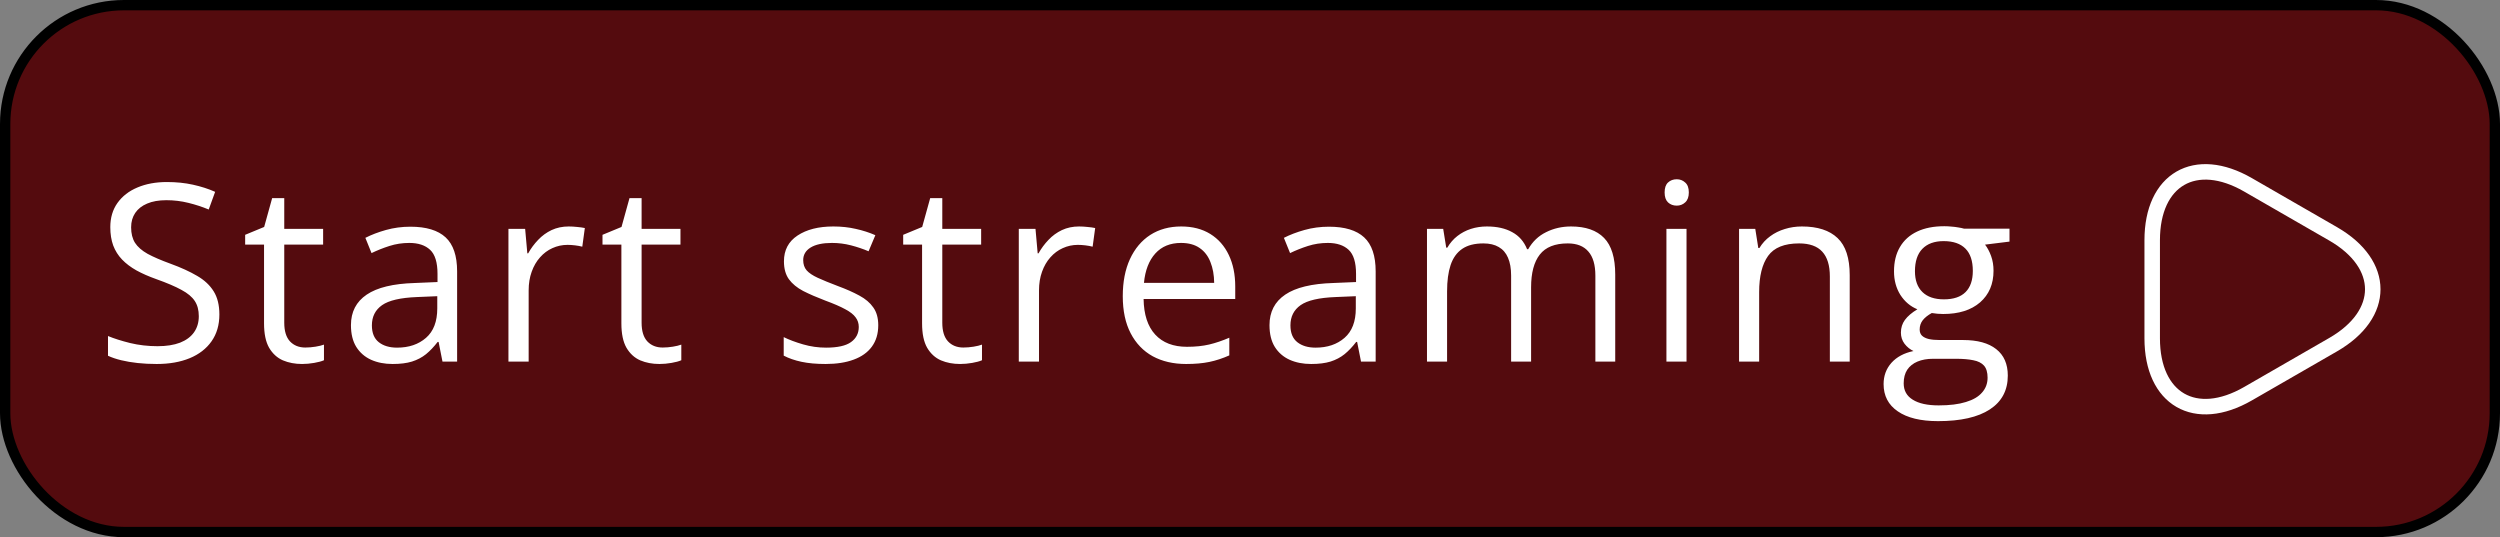 <svg width="242" height="52" viewBox="0 0 242 52" fill="none" xmlns="http://www.w3.org/2000/svg">
<rect x="0" y="0" width="242" height="52" fill="#808080" stroke="none"/>
<rect x="0.5" y="0.5" width="241" height="51" rx="11.5" fill="#540B0E"/>
<path d="M21.236 30.441C21.236 31.457 20.982 32.324 20.474 33.043C19.974 33.754 19.271 34.297 18.365 34.672C17.458 35.047 16.392 35.234 15.165 35.234C14.517 35.234 13.904 35.203 13.326 35.141C12.748 35.078 12.216 34.988 11.732 34.871C11.248 34.754 10.822 34.609 10.454 34.438V32.527C11.04 32.77 11.755 32.996 12.599 33.207C13.443 33.41 14.326 33.512 15.248 33.512C16.107 33.512 16.833 33.398 17.427 33.172C18.021 32.938 18.47 32.605 18.775 32.176C19.087 31.738 19.244 31.215 19.244 30.605C19.244 30.02 19.115 29.531 18.857 29.141C18.599 28.742 18.169 28.383 17.568 28.062C16.974 27.734 16.162 27.387 15.13 27.02C14.404 26.762 13.763 26.48 13.208 26.176C12.654 25.863 12.189 25.512 11.814 25.121C11.439 24.73 11.154 24.277 10.958 23.762C10.771 23.246 10.677 22.656 10.677 21.992C10.677 21.078 10.908 20.297 11.369 19.648C11.837 18.992 12.482 18.492 13.302 18.148C14.13 17.797 15.079 17.621 16.15 17.621C17.064 17.621 17.908 17.707 18.681 17.879C19.462 18.051 20.177 18.281 20.826 18.57L20.204 20.281C19.587 20.023 18.931 19.809 18.236 19.637C17.548 19.465 16.837 19.379 16.103 19.379C15.369 19.379 14.748 19.488 14.24 19.707C13.74 19.918 13.357 20.219 13.091 20.609C12.826 21 12.693 21.465 12.693 22.004C12.693 22.605 12.818 23.105 13.068 23.504C13.326 23.902 13.732 24.258 14.287 24.57C14.849 24.875 15.591 25.195 16.513 25.531C17.521 25.898 18.376 26.289 19.079 26.703C19.783 27.109 20.318 27.609 20.685 28.203C21.052 28.789 21.236 29.535 21.236 30.441ZM29.555 33.641C29.875 33.641 30.204 33.613 30.54 33.559C30.875 33.504 31.149 33.438 31.36 33.359V34.871C31.133 34.973 30.817 35.059 30.411 35.129C30.012 35.199 29.622 35.234 29.239 35.234C28.559 35.234 27.942 35.117 27.387 34.883C26.832 34.641 26.387 34.234 26.051 33.664C25.723 33.094 25.559 32.305 25.559 31.297V23.68H23.731V22.73L25.571 21.969L26.344 19.18H27.516V22.156H31.278V23.68H27.516V31.238C27.516 32.043 27.7 32.645 28.067 33.043C28.442 33.441 28.938 33.641 29.555 33.641ZM39.726 21.945C41.257 21.945 42.394 22.289 43.136 22.977C43.878 23.664 44.249 24.762 44.249 26.27V35H42.832L42.457 33.102H42.363C42.003 33.57 41.628 33.965 41.238 34.285C40.847 34.598 40.394 34.836 39.878 35C39.371 35.156 38.746 35.234 38.003 35.234C37.222 35.234 36.527 35.098 35.917 34.824C35.316 34.551 34.839 34.137 34.488 33.582C34.144 33.027 33.972 32.324 33.972 31.473C33.972 30.191 34.48 29.207 35.496 28.52C36.511 27.832 38.058 27.457 40.136 27.395L42.351 27.301V26.516C42.351 25.406 42.113 24.629 41.636 24.184C41.16 23.738 40.488 23.516 39.621 23.516C38.949 23.516 38.308 23.613 37.699 23.809C37.089 24.004 36.511 24.234 35.964 24.5L35.367 23.023C35.945 22.727 36.609 22.473 37.359 22.262C38.109 22.051 38.898 21.945 39.726 21.945ZM42.328 28.672L40.371 28.754C38.769 28.816 37.64 29.078 36.984 29.539C36.328 30 35.999 30.652 35.999 31.496C35.999 32.23 36.222 32.773 36.667 33.125C37.113 33.477 37.703 33.652 38.437 33.652C39.578 33.652 40.511 33.336 41.238 32.703C41.964 32.07 42.328 31.121 42.328 29.855V28.672ZM55.053 21.922C55.311 21.922 55.581 21.938 55.862 21.969C56.143 21.992 56.393 22.027 56.612 22.074L56.366 23.879C56.155 23.824 55.92 23.781 55.663 23.75C55.405 23.719 55.163 23.703 54.936 23.703C54.42 23.703 53.932 23.809 53.471 24.02C53.018 24.223 52.62 24.52 52.276 24.91C51.932 25.293 51.663 25.758 51.467 26.305C51.272 26.844 51.174 27.445 51.174 28.109V35H49.217V22.156H50.834L51.045 24.523H51.127C51.393 24.047 51.713 23.613 52.088 23.223C52.463 22.824 52.897 22.508 53.389 22.273C53.889 22.039 54.444 21.922 55.053 21.922ZM64.146 33.641C64.466 33.641 64.794 33.613 65.13 33.559C65.466 33.504 65.74 33.438 65.951 33.359V34.871C65.724 34.973 65.408 35.059 65.002 35.129C64.603 35.199 64.213 35.234 63.83 35.234C63.15 35.234 62.533 35.117 61.978 34.883C61.423 34.641 60.978 34.234 60.642 33.664C60.314 33.094 60.15 32.305 60.15 31.297V23.68H58.322V22.73L60.162 21.969L60.935 19.18H62.107V22.156H65.869V23.68H62.107V31.238C62.107 32.043 62.291 32.645 62.658 33.043C63.033 33.441 63.529 33.641 64.146 33.641ZM85.015 31.484C85.015 32.305 84.808 32.996 84.394 33.559C83.988 34.113 83.402 34.531 82.636 34.812C81.879 35.094 80.972 35.234 79.918 35.234C79.019 35.234 78.242 35.164 77.586 35.023C76.929 34.883 76.355 34.684 75.863 34.426V32.633C76.386 32.891 77.011 33.125 77.738 33.336C78.465 33.547 79.207 33.652 79.965 33.652C81.074 33.652 81.879 33.473 82.379 33.113C82.879 32.754 83.129 32.266 83.129 31.648C83.129 31.297 83.027 30.988 82.824 30.723C82.629 30.449 82.297 30.188 81.828 29.938C81.359 29.68 80.711 29.398 79.882 29.094C79.062 28.781 78.351 28.473 77.75 28.168C77.156 27.855 76.695 27.477 76.367 27.031C76.047 26.586 75.886 26.008 75.886 25.297C75.886 24.211 76.324 23.379 77.199 22.801C78.082 22.215 79.238 21.922 80.668 21.922C81.441 21.922 82.164 22 82.836 22.156C83.515 22.305 84.148 22.508 84.734 22.766L84.078 24.324C83.547 24.098 82.98 23.906 82.379 23.75C81.777 23.594 81.164 23.516 80.539 23.516C79.64 23.516 78.949 23.664 78.465 23.961C77.988 24.258 77.75 24.664 77.75 25.18C77.75 25.578 77.859 25.906 78.078 26.164C78.304 26.422 78.664 26.664 79.156 26.891C79.648 27.117 80.297 27.383 81.101 27.688C81.906 27.984 82.601 28.293 83.187 28.613C83.773 28.926 84.222 29.309 84.535 29.762C84.855 30.207 85.015 30.781 85.015 31.484ZM93.253 33.641C93.573 33.641 93.901 33.613 94.237 33.559C94.573 33.504 94.846 33.438 95.057 33.359V34.871C94.831 34.973 94.514 35.059 94.108 35.129C93.71 35.199 93.319 35.234 92.936 35.234C92.257 35.234 91.639 35.117 91.085 34.883C90.53 34.641 90.085 34.234 89.749 33.664C89.421 33.094 89.257 32.305 89.257 31.297V23.68H87.428V22.73L89.268 21.969L90.042 19.18H91.214V22.156H94.975V23.68H91.214V31.238C91.214 32.043 91.397 32.645 91.764 33.043C92.139 33.441 92.635 33.641 93.253 33.641ZM104.455 21.922C104.713 21.922 104.982 21.938 105.263 21.969C105.545 21.992 105.795 22.027 106.013 22.074L105.767 23.879C105.556 23.824 105.322 23.781 105.064 23.75C104.806 23.719 104.564 23.703 104.338 23.703C103.822 23.703 103.334 23.809 102.873 24.02C102.42 24.223 102.021 24.52 101.677 24.91C101.334 25.293 101.064 25.758 100.869 26.305C100.674 26.844 100.576 27.445 100.576 28.109V35H98.619V22.156H100.236L100.447 24.523H100.529C100.795 24.047 101.115 23.613 101.49 23.223C101.865 22.824 102.299 22.508 102.791 22.273C103.291 22.039 103.845 21.922 104.455 21.922ZM114.345 21.922C115.438 21.922 116.376 22.164 117.157 22.648C117.938 23.133 118.536 23.812 118.95 24.688C119.364 25.555 119.571 26.57 119.571 27.734V28.941H110.7C110.723 30.449 111.098 31.598 111.825 32.387C112.552 33.176 113.575 33.57 114.895 33.57C115.708 33.57 116.427 33.496 117.052 33.348C117.677 33.199 118.325 32.98 118.997 32.691V34.402C118.348 34.691 117.704 34.902 117.063 35.035C116.43 35.168 115.68 35.234 114.813 35.234C113.579 35.234 112.501 34.984 111.579 34.484C110.665 33.977 109.954 33.234 109.446 32.258C108.938 31.281 108.684 30.086 108.684 28.672C108.684 27.289 108.915 26.094 109.376 25.086C109.845 24.07 110.501 23.289 111.345 22.742C112.196 22.195 113.196 21.922 114.345 21.922ZM114.321 23.516C113.282 23.516 112.454 23.855 111.837 24.535C111.22 25.215 110.852 26.164 110.735 27.383H117.532C117.524 26.617 117.403 25.945 117.169 25.367C116.942 24.781 116.595 24.328 116.126 24.008C115.657 23.68 115.055 23.516 114.321 23.516ZM128.64 21.945C130.172 21.945 131.308 22.289 132.051 22.977C132.793 23.664 133.164 24.762 133.164 26.27V35H131.746L131.371 33.102H131.277C130.918 33.57 130.543 33.965 130.152 34.285C129.762 34.598 129.308 34.836 128.793 35C128.285 35.156 127.66 35.234 126.918 35.234C126.137 35.234 125.441 35.098 124.832 34.824C124.23 34.551 123.754 34.137 123.402 33.582C123.058 33.027 122.887 32.324 122.887 31.473C122.887 30.191 123.394 29.207 124.41 28.52C125.426 27.832 126.972 27.457 129.051 27.395L131.265 27.301V26.516C131.265 25.406 131.027 24.629 130.551 24.184C130.074 23.738 129.402 23.516 128.535 23.516C127.863 23.516 127.222 23.613 126.613 23.809C126.004 24.004 125.426 24.234 124.879 24.5L124.281 23.023C124.859 22.727 125.523 22.473 126.273 22.262C127.023 22.051 127.812 21.945 128.64 21.945ZM131.242 28.672L129.285 28.754C127.683 28.816 126.555 29.078 125.898 29.539C125.242 30 124.914 30.652 124.914 31.496C124.914 32.23 125.137 32.773 125.582 33.125C126.027 33.477 126.617 33.652 127.351 33.652C128.492 33.652 129.426 33.336 130.152 32.703C130.879 32.07 131.242 31.121 131.242 29.855V28.672ZM152.077 21.922C153.491 21.922 154.557 22.293 155.276 23.035C155.995 23.77 156.354 24.953 156.354 26.586V35H154.432V26.68C154.432 25.641 154.206 24.863 153.753 24.348C153.307 23.824 152.643 23.562 151.761 23.562C150.518 23.562 149.616 23.922 149.054 24.641C148.491 25.359 148.21 26.418 148.21 27.816V35H146.276V26.68C146.276 25.984 146.175 25.406 145.972 24.945C145.776 24.484 145.479 24.141 145.081 23.914C144.69 23.68 144.194 23.562 143.593 23.562C142.741 23.562 142.057 23.738 141.542 24.09C141.026 24.441 140.651 24.965 140.417 25.66C140.19 26.348 140.077 27.195 140.077 28.203V35H138.132V22.156H139.702L139.995 23.973H140.1C140.358 23.527 140.682 23.152 141.073 22.848C141.464 22.543 141.901 22.312 142.386 22.156C142.87 22 143.386 21.922 143.932 21.922C144.909 21.922 145.725 22.105 146.382 22.473C147.046 22.832 147.526 23.383 147.823 24.125H147.929C148.35 23.383 148.929 22.832 149.663 22.473C150.397 22.105 151.202 21.922 152.077 21.922ZM163.256 22.156V35H161.31V22.156H163.256ZM162.307 17.352C162.627 17.352 162.9 17.457 163.127 17.668C163.361 17.871 163.478 18.191 163.478 18.629C163.478 19.059 163.361 19.379 163.127 19.59C162.9 19.801 162.627 19.906 162.307 19.906C161.971 19.906 161.689 19.801 161.463 19.59C161.244 19.379 161.135 19.059 161.135 18.629C161.135 18.191 161.244 17.871 161.463 17.668C161.689 17.457 161.971 17.352 162.307 17.352ZM174.423 21.922C175.946 21.922 177.099 22.297 177.88 23.047C178.661 23.789 179.052 24.984 179.052 26.633V35H177.13V26.762C177.13 25.691 176.884 24.891 176.392 24.359C175.907 23.828 175.161 23.562 174.153 23.562C172.731 23.562 171.731 23.965 171.153 24.77C170.575 25.574 170.286 26.742 170.286 28.273V35H168.341V22.156H169.911L170.204 24.008H170.31C170.583 23.555 170.931 23.176 171.352 22.871C171.774 22.559 172.247 22.324 172.77 22.168C173.294 22.004 173.845 21.922 174.423 21.922ZM187.605 40.766C185.918 40.766 184.617 40.449 183.703 39.816C182.789 39.191 182.332 38.312 182.332 37.18C182.332 36.375 182.586 35.688 183.094 35.117C183.609 34.547 184.32 34.168 185.227 33.98C184.891 33.824 184.602 33.59 184.359 33.277C184.125 32.965 184.008 32.605 184.008 32.199C184.008 31.73 184.137 31.32 184.395 30.969C184.66 30.609 185.062 30.266 185.602 29.938C184.93 29.664 184.383 29.203 183.961 28.555C183.547 27.898 183.34 27.137 183.34 26.27C183.34 25.348 183.531 24.562 183.914 23.914C184.297 23.258 184.852 22.758 185.578 22.414C186.305 22.07 187.184 21.898 188.215 21.898C188.441 21.898 188.668 21.91 188.895 21.934C189.129 21.949 189.352 21.977 189.562 22.016C189.773 22.047 189.957 22.086 190.113 22.133H194.52V23.387L192.152 23.68C192.387 23.984 192.582 24.352 192.738 24.781C192.895 25.211 192.973 25.688 192.973 26.211C192.973 27.492 192.539 28.512 191.672 29.27C190.805 30.02 189.613 30.395 188.098 30.395C187.738 30.395 187.371 30.363 186.996 30.301C186.613 30.512 186.32 30.746 186.117 31.004C185.922 31.262 185.824 31.559 185.824 31.895C185.824 32.145 185.898 32.344 186.047 32.492C186.203 32.641 186.426 32.75 186.715 32.82C187.004 32.883 187.352 32.914 187.758 32.914H190.02C191.418 32.914 192.488 33.207 193.23 33.793C193.98 34.379 194.355 35.234 194.355 36.359C194.355 37.781 193.777 38.871 192.621 39.629C191.465 40.387 189.793 40.766 187.605 40.766ZM187.664 39.242C188.727 39.242 189.605 39.133 190.301 38.914C191.004 38.703 191.527 38.395 191.871 37.988C192.223 37.59 192.398 37.113 192.398 36.559C192.398 36.043 192.281 35.652 192.047 35.387C191.812 35.129 191.469 34.957 191.016 34.871C190.562 34.777 190.008 34.73 189.352 34.73H187.125C186.547 34.73 186.043 34.82 185.613 35C185.184 35.18 184.852 35.445 184.617 35.797C184.391 36.148 184.277 36.586 184.277 37.109C184.277 37.805 184.57 38.332 185.156 38.691C185.742 39.059 186.578 39.242 187.664 39.242ZM188.168 28.977C189.098 28.977 189.797 28.742 190.266 28.273C190.734 27.805 190.969 27.121 190.969 26.223C190.969 25.262 190.73 24.543 190.254 24.066C189.777 23.582 189.074 23.34 188.145 23.34C187.254 23.34 186.566 23.59 186.082 24.09C185.605 24.582 185.367 25.305 185.367 26.258C185.367 27.133 185.609 27.805 186.094 28.273C186.578 28.742 187.27 28.977 188.168 28.977Z" fill="white"/>
<path d="M208.333 28V23.254C208.333 17.36 212.506 14.947 217.613 17.894L221.733 20.267L225.853 22.64C230.96 25.587 230.96 30.414 225.853 33.361L221.733 35.734L217.613 38.107C212.506 41.054 208.333 38.641 208.333 32.747V28Z" stroke="white" stroke-width="1.5" stroke-miterlimit="10" stroke-linecap="round" stroke-linejoin="round"/>
<rect x="0.5" y="0.5" width="241" height="51" rx="11.5" stroke="black"/>
</svg>

